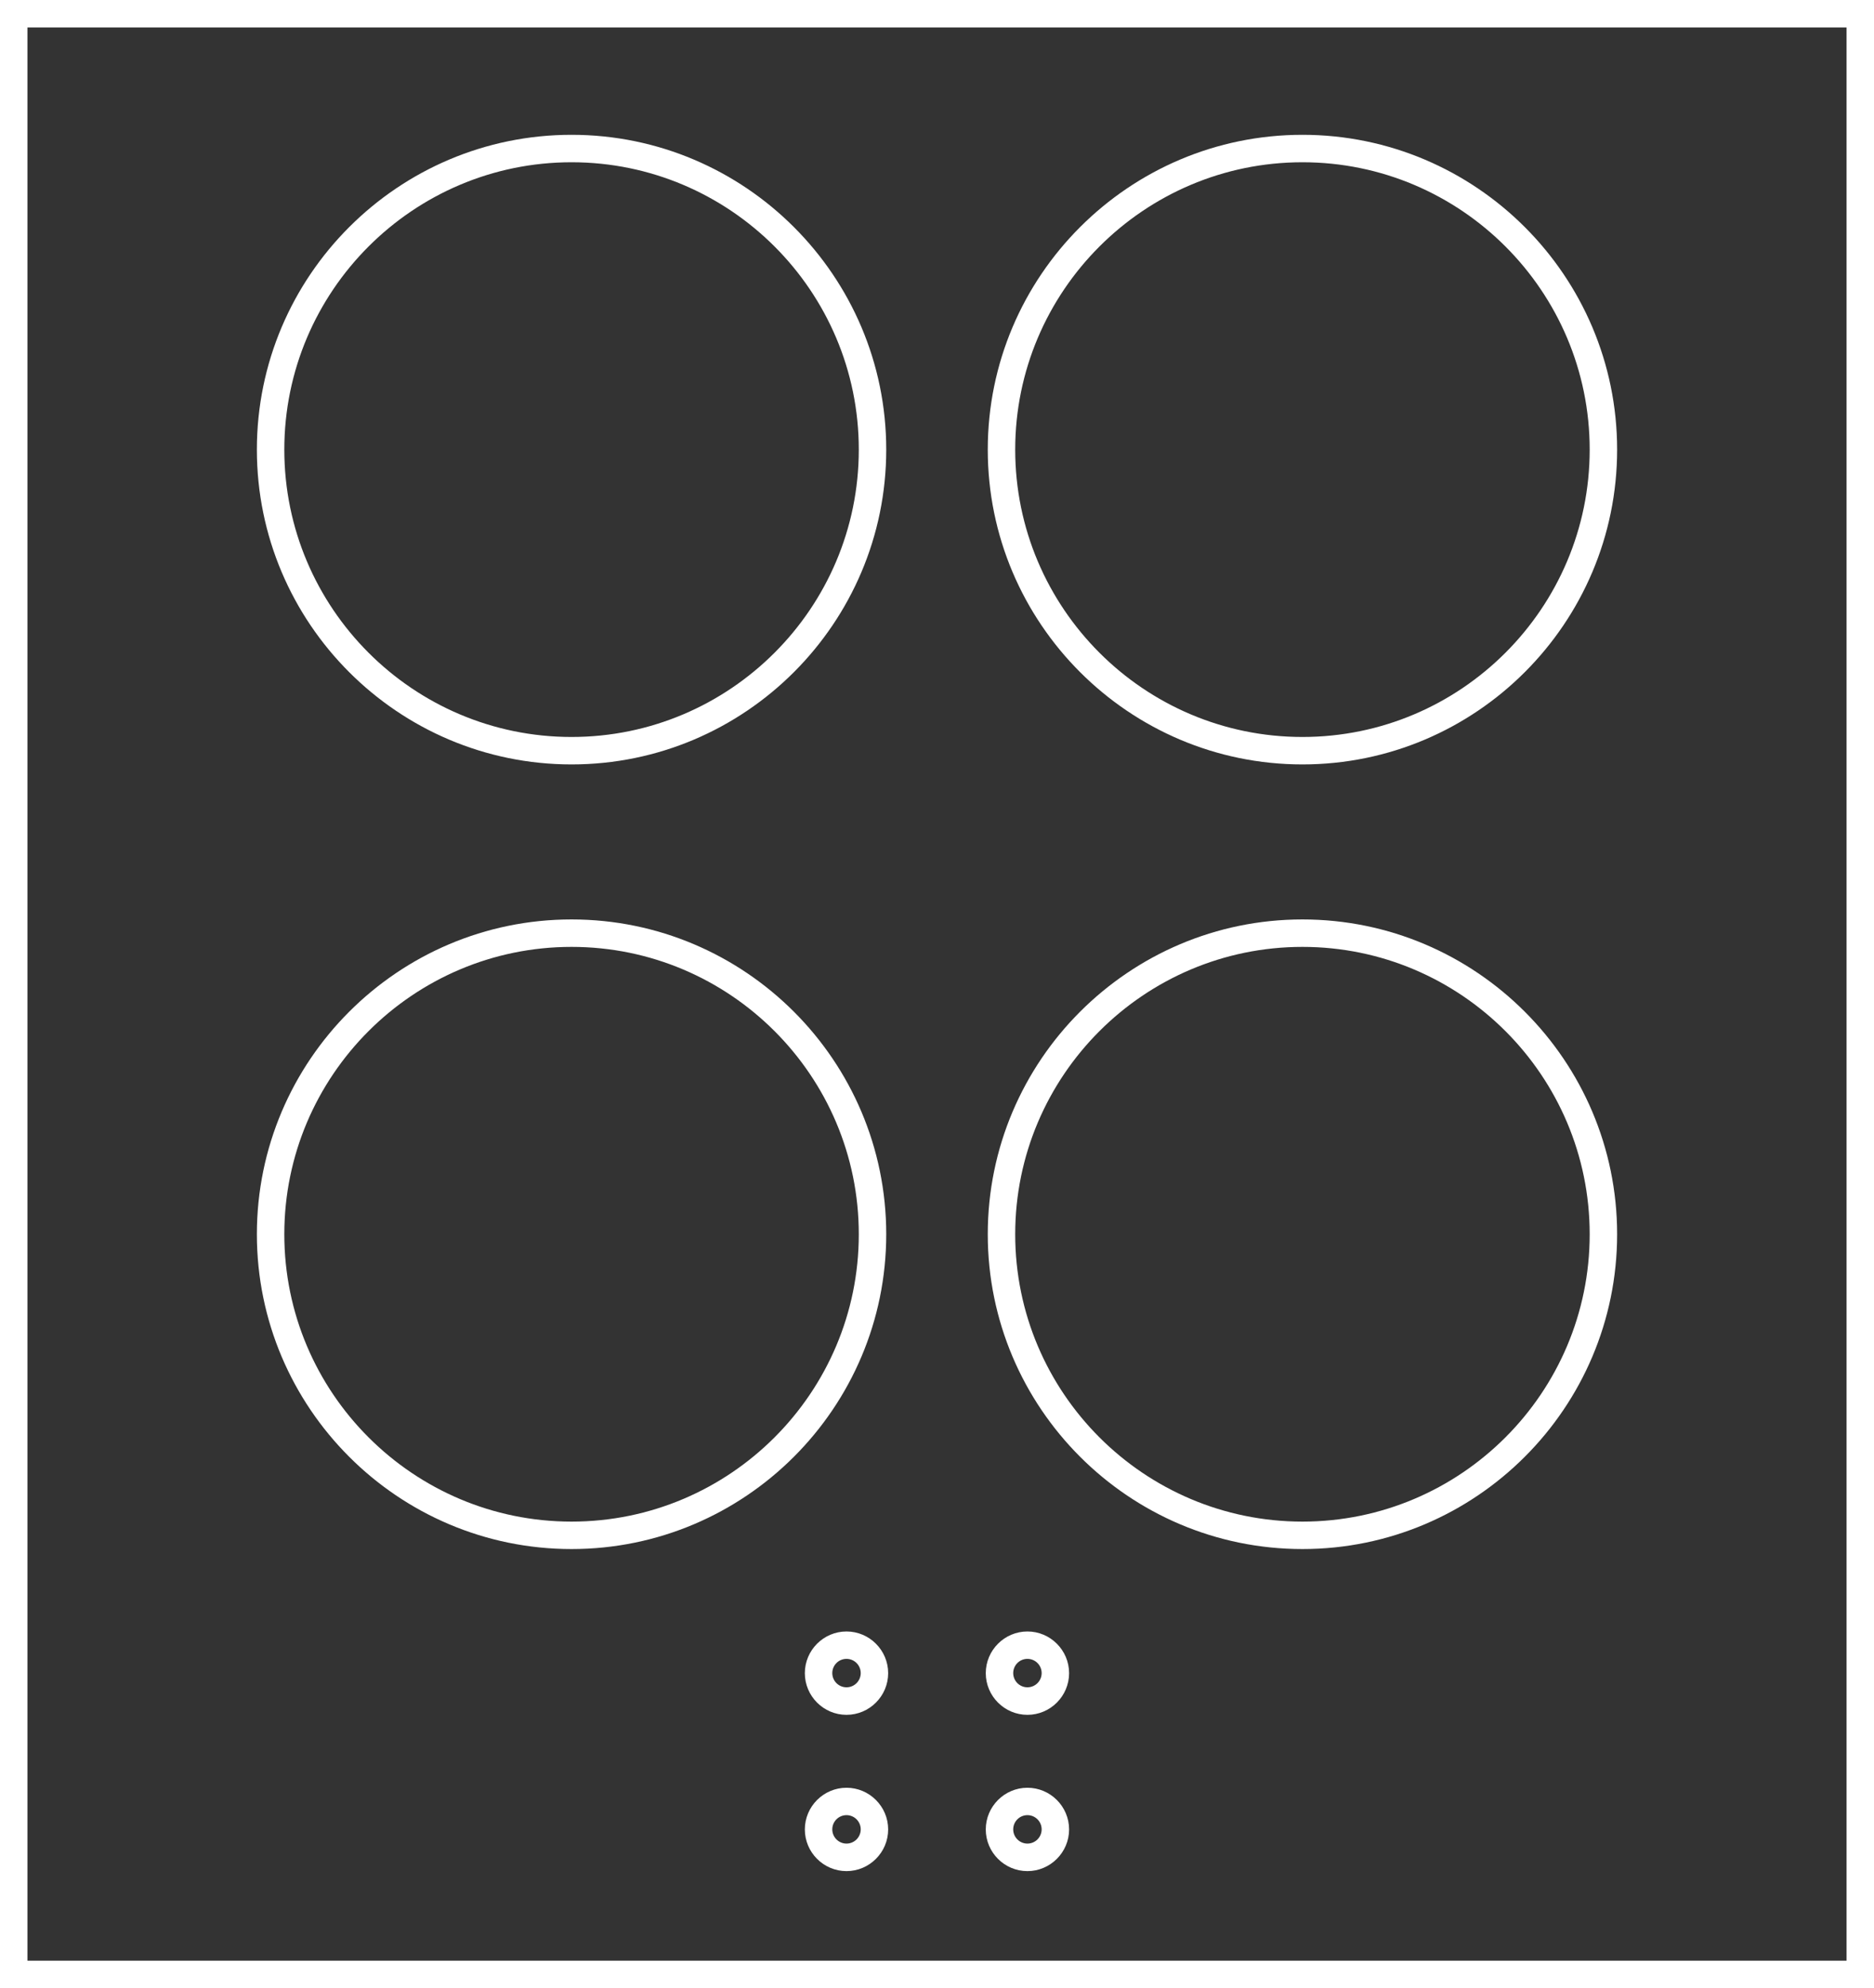 <?xml version="1.0" encoding="UTF-8"?>
<svg id="Layer_2" data-name="Layer 2" xmlns="http://www.w3.org/2000/svg" viewBox="0 0 282.04 299.1">
  <rect x="0" y="0" width="282.04" height="299.1" fill="#333333" stroke="none"/>
  <defs>
    <style>
      .cls-1 {
        fill: #fff;
        stroke-width: 0px;
      }
    </style>
  </defs>
  <g id="Layer_1-2" data-name="Layer 1">
    <g>
      <path class="cls-1" d="m282.04,299.1H0V0h282.04v299.1Zm-277.9-4.13h273.77V4.13H4.13v290.83Z"/>
      <g>
        <path class="cls-1" d="m86.02,115c-26.12,0-47.36-21.25-47.36-47.36s21.25-47.36,47.36-47.36,47.36,21.25,47.36,47.36-21.25,47.36-47.36,47.36Zm0-90.59c-23.84,0-43.23,19.39-43.23,43.23s19.39,43.23,43.23,43.23,43.23-19.39,43.23-43.23-19.39-43.23-43.23-43.23Z"/>
        <path class="cls-1" d="m196.02,115c-26.11,0-47.36-21.25-47.36-47.36s21.25-47.36,47.36-47.36,47.36,21.25,47.36,47.36-21.25,47.36-47.36,47.36Zm0-90.59c-23.83,0-43.23,19.39-43.23,43.23s19.39,43.23,43.23,43.23,43.23-19.39,43.23-43.23-19.39-43.23-43.23-43.23Z"/>
      </g>
      <g>
        <path class="cls-1" d="m86.02,233.04c-26.12,0-47.36-21.25-47.36-47.36s21.25-47.36,47.36-47.36,47.36,21.25,47.36,47.36-21.25,47.36-47.36,47.36Zm0-90.59c-23.84,0-43.23,19.39-43.23,43.23s19.39,43.23,43.23,43.23,43.23-19.39,43.23-43.23-19.39-43.23-43.23-43.23Z"/>
        <path class="cls-1" d="m196.02,233.04c-26.11,0-47.36-21.25-47.36-47.36s21.25-47.36,47.36-47.36,47.36,21.25,47.36,47.36-21.25,47.36-47.36,47.36Zm0-90.59c-23.83,0-43.23,19.39-43.23,43.23s19.39,43.23,43.23,43.23,43.23-19.39,43.23-43.23-19.39-43.23-43.23-43.23Z"/>
      </g>
      <g>
        <path class="cls-1" d="m127.4,257.98c-3.46,0-6.27-2.82-6.27-6.27s2.82-6.27,6.27-6.27,6.27,2.82,6.27,6.27-2.82,6.27-6.27,6.27Zm0-8.42c-1.18,0-2.14.96-2.14,2.14s.96,2.14,2.14,2.14,2.14-.96,2.14-2.14-.96-2.14-2.14-2.14Z"/>
        <path class="cls-1" d="m154.63,257.98c-3.46,0-6.27-2.82-6.27-6.27s2.82-6.27,6.27-6.27,6.27,2.82,6.27,6.27-2.82,6.27-6.27,6.27Zm0-8.42c-1.18,0-2.14.96-2.14,2.14s.96,2.14,2.14,2.14,2.14-.96,2.14-2.14-.96-2.14-2.14-2.14Z"/>
      </g>
      <g>
        <path class="cls-1" d="m127.4,281.49c-3.46,0-6.27-2.82-6.27-6.27s2.82-6.27,6.27-6.27,6.27,2.82,6.27,6.27-2.82,6.27-6.27,6.27Zm0-8.42c-1.18,0-2.14.96-2.14,2.14s.96,2.14,2.14,2.14,2.14-.96,2.14-2.14-.96-2.14-2.14-2.14Z"/>
        <path class="cls-1" d="m154.63,281.49c-3.46,0-6.27-2.82-6.27-6.27s2.82-6.27,6.27-6.27,6.27,2.82,6.27,6.27-2.82,6.27-6.27,6.27Zm0-8.42c-1.18,0-2.14.96-2.14,2.14s.96,2.14,2.14,2.14,2.14-.96,2.14-2.14-.96-2.14-2.14-2.14Z"/>
      </g>
    </g>
  </g>
</svg>